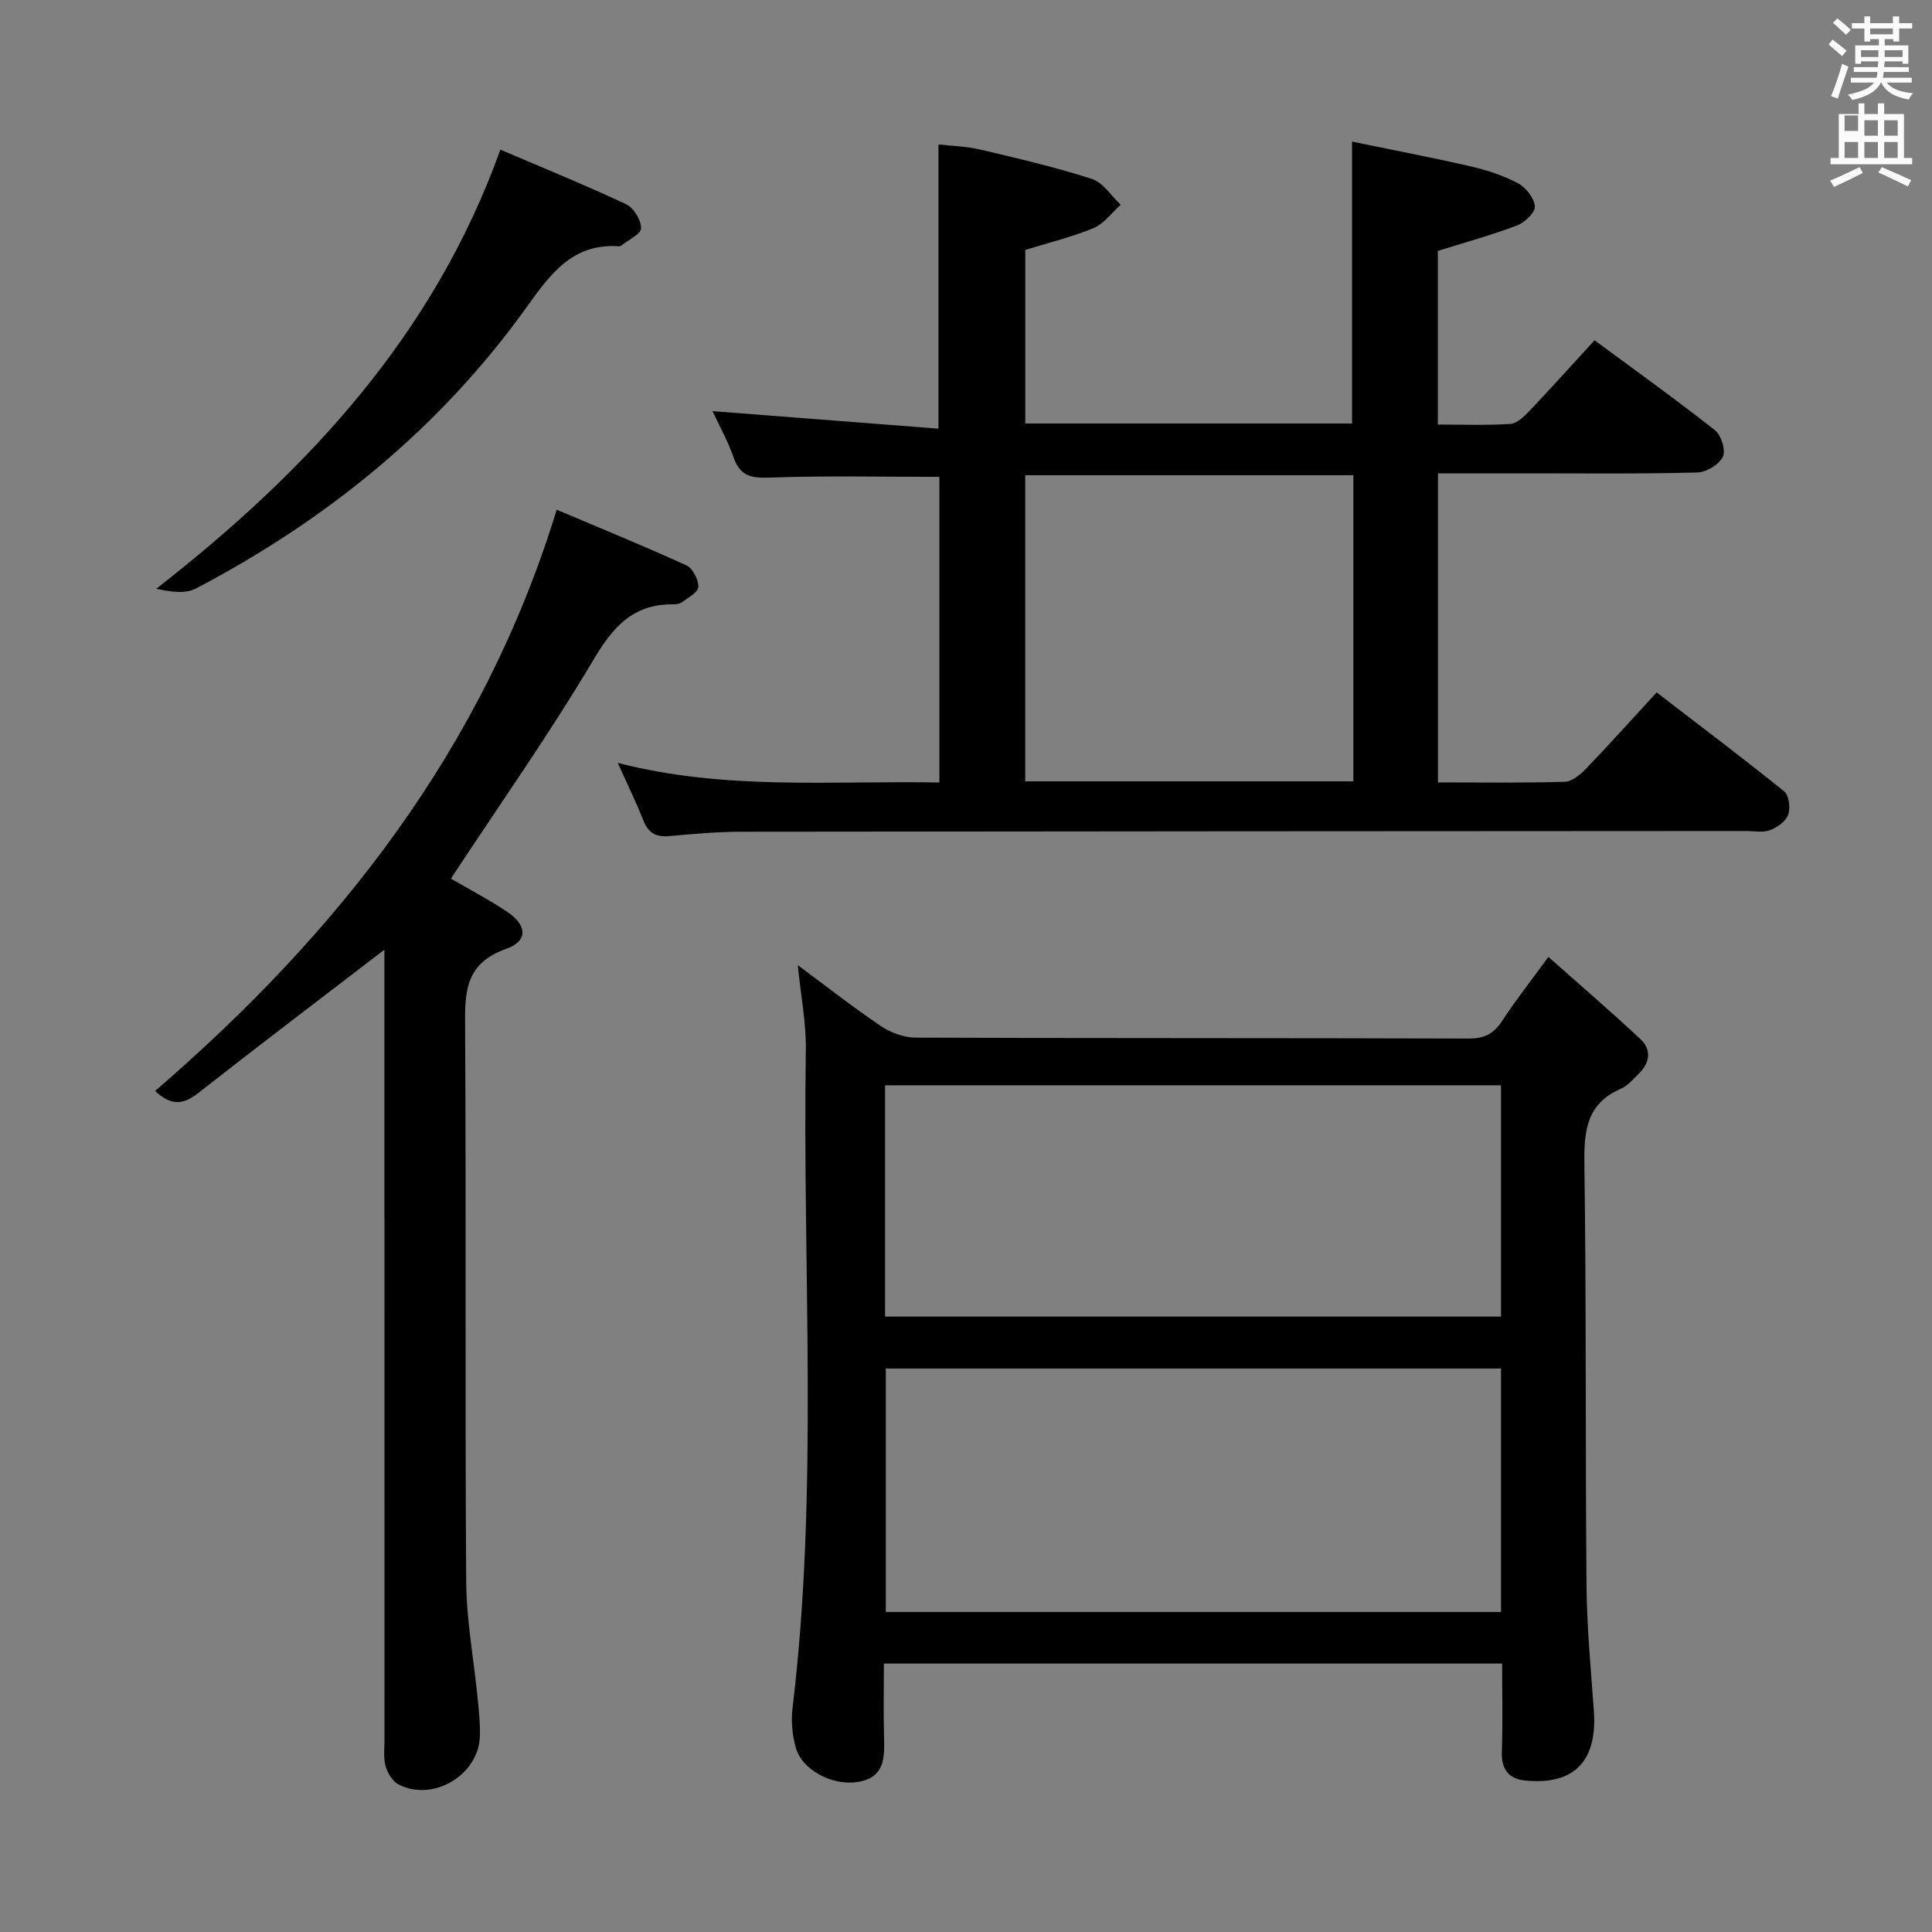 <svg enable-background="new 0 0 400 400" viewBox="0 0 400 400" xmlns="http://www.w3.org/2000/svg"><rect x="0" y="0" width="400" height="400" fill="#808080" stroke="none"/><path d="m378.6 9.2.8-1c.9.7 1.9 1.4 2.9 2.3l-.9 1.1c-1.1-.9-2-1.7-2.8-2.4zm.5 10.7c.9-2.1 1.6-4.3 2.3-6.7.4.2.8.4 1.3.6-.7 2.1-1.5 4.3-2.2 6.6zm.4-15.2.9-.9c1 .8 2 1.6 2.8 2.4l-1 1c-1-.9-1.9-1.8-2.7-2.5zm12.5-1.3h1.2v1.4h2.7v1.1h-2.7v2.7h-1.2v-.5h-1.8v1.3h4.9v3.8h-1.2v-.5h-3.7c0 .4-.1.9-.1 1.2h5.1v1h-5.2c0 .5-.1.9-.2 1.2h6v1h-5.2c1.1 1.3 2.9 2 5.5 2.2-.4.4-.7.8-.9 1.3-2.9-.5-4.8-1.6-5.7-3.5h-.1c-.8 1.7-2.7 2.9-5.9 3.6-.2-.4-.6-.8-.9-1.1 2.8-.6 4.6-1.4 5.4-2.5h-4.8v-1h5.3c.1-.3.2-.7.2-1.2h-4.9v-1h5c0-.4 0-.8.1-1.2h-3.6v.5h-1.2v-3.8h4.9v-1.3h-1.8v.5h-1.2v-2.7h-2.6v-1.1h2.6v-1.4h1.2v1.4h4.7v-1.4zm-6.7 8.4h3.6c0-.4 0-.9 0-1.4h-3.6zm1.9-4.7h4.7v-1.2h-4.7zm6.7 3.3h-3.7v1.4h3.7z" fill="#fafbfa"/><path d="m384.7 21.4h1.3v2.2h2.8v-2.2h1.3v2.2h4.1v9.1h1.7v1.3h-16.9v-1.3h1.7v-9.1h4.1v-2.2zm.3 13.2.7 1.2c-1.8.9-3.8 1.9-6 2.9-.2-.4-.5-.8-.8-1.3 2.4-1 4.4-2 6.1-2.8zm-3.1-7.5h2.8v-3.2h-2.8v4.2zm0 5.6h2.8v-3.3h-2.8zm4.1-4.6h2.8v-3.2h-2.8zm0 4.6h2.8v-3.3h-2.8zm3.6 1.9c2.1.9 4.1 1.8 6.1 2.7l-.7 1.3c-2.2-1.1-4.2-2-6.1-2.9zm3.3-9.7h-2.8v3.2h2.8zm-2.8 7.8h2.8v-3.3h-2.8z" fill="#fafbfa"/><g fill="#010000"><path d="m127.9 157.95c22.39 5.76 44.37 3.64 66.59 4.06 0-21.43 0-42.47 0-63.28-11.84 0-23.46-.27-35.04.15-3.87.14-6.21-.26-7.57-4.19-1.19-3.42-3-6.63-4.37-9.57 15.56 1.21 31.09 2.41 46.79 3.63 0-20.25 0-39.16 0-58.85 2.7.32 5.78.39 8.71 1.08 7.74 1.82 15.51 3.63 23.07 6.07 2.32.75 3.98 3.5 5.95 5.34-1.85 1.65-3.44 3.92-5.6 4.82-4.53 1.88-9.36 3.05-14.16 4.53v35.94h67.66c0-19.11 0-38.16 0-58.36 7.88 1.63 16.24 3.22 24.53 5.12 3.38.78 6.78 1.89 9.82 3.5 1.64.87 3.35 3.06 3.5 4.78.1 1.25-2.08 3.34-3.67 3.95-5.24 1.99-10.68 3.48-16.42 5.28v35.95c5.15 0 10.1.19 15-.13 1.37-.09 2.84-1.51 3.92-2.65 4.46-4.69 8.78-9.5 13.53-14.67 8.51 6.29 16.86 12.27 24.93 18.63 1.3 1.02 2.28 4.2 1.63 5.5-.8 1.61-3.43 3.2-5.31 3.24-11.82.32-23.66.18-35.49.18-5.97 0-11.93 0-18.18 0v63.99c8.96 0 17.6.13 26.24-.13 1.51-.05 3.23-1.48 4.41-2.71 4.83-5.03 9.49-10.22 14.62-15.79 8.92 6.86 17.78 13.53 26.41 20.49 1 .81 1.33 3.45.83 4.83s-2.28 2.64-3.78 3.2c-1.47.55-3.29.17-4.95.17-69.31.04-138.62.06-207.93.15-4.98.01-9.96.44-14.93.9-2.71.25-4.36-.54-5.4-3.15-1.53-3.84-3.35-7.58-5.34-12zm152.3 3.82c0-21.43 0-42.46 0-63.38-22.94 0-45.48 0-67.94 0v63.38z"/><path d="m165.17 199.82c5.97 4.42 11.44 8.73 17.2 12.61 2.04 1.38 4.79 2.39 7.22 2.4 38.16.15 76.33.06 114.5.19 3.24.01 5.16-.98 6.89-3.62 2.71-4.16 5.8-8.07 9.6-13.28 6.61 5.87 12.96 11.32 19.07 17.03 2.31 2.15 1.94 4.85-.29 7.08-1.17 1.17-2.35 2.55-3.8 3.19-7 3.04-7.62 8.59-7.53 15.42.41 29.16.19 58.32.44 87.49.08 8.63.9 17.26 1.52 25.87.81 11.43-5.1 15.4-14.34 14.42-3.23-.34-4.83-2.29-4.71-5.83.21-5.99.06-11.98.06-18.37-42.56 0-84.95 0-128 0 0 5-.11 10.1.03 15.19.12 4.39.17 8.5-5.6 9.35-5.22.76-11.5-2.56-12.72-7.28-.66-2.52-.95-5.31-.64-7.89 5.46-45.32 2.05-90.83 2.77-136.24.1-5.72-1.04-11.43-1.67-17.73zm145.6 83.52c-42.74 0-85.11 0-127.37 0v50.4h127.37c0-16.84 0-33.43 0-50.4zm-127.53-10.75h127.53c0-16.1 0-31.85 0-47.89-42.58 0-84.94 0-127.53 0z"/><path d="m79.59 196.62c-13.12 10.07-25.94 19.79-38.59 29.71-3 2.35-5.49 2.71-8.89-.45 37.82-32.63 67.94-70.7 83.15-120.35 8.77 3.72 17.9 7.44 26.86 11.53 1.31.6 2.51 2.96 2.46 4.47-.03 1.1-2.13 2.21-3.42 3.17-.48.36-1.27.42-1.92.42-8.28-.04-12.4 4.78-16.45 11.61-9.15 15.4-19.5 30.08-29.44 45.18 3.35 1.95 7.59 4.17 11.56 6.8 4.23 2.81 4.5 6.11-.11 7.74-8.94 3.16-8.54 9.58-8.5 16.98.22 37.99-.04 75.99.22 113.98.05 8.07 1.58 16.12 2.37 24.19.26 2.65.56 5.32.46 7.97-.32 7.98-9.72 13.55-16.82 9.89-1.24-.64-2.28-2.34-2.68-3.76-.49-1.7-.25-3.63-.25-5.46-.01-52.66-.01-105.32-.01-157.98 0-1.92 0-3.85 0-5.64z"/><path d="m103.6 30.98c8.75 3.75 17.5 7.3 26.04 11.31 1.56.73 3.12 3.28 3.09 4.97-.02 1.22-2.65 2.41-4.13 3.6-.12.1-.32.14-.48.13-9.52-.65-14.13 5.68-19.01 12.5-17.98 25.11-41.34 44.09-68.58 58.37-2.19 1.15-5.23.67-8.18.04 31.39-24.49 57.45-52.5 71.25-90.92z"/></g></svg>